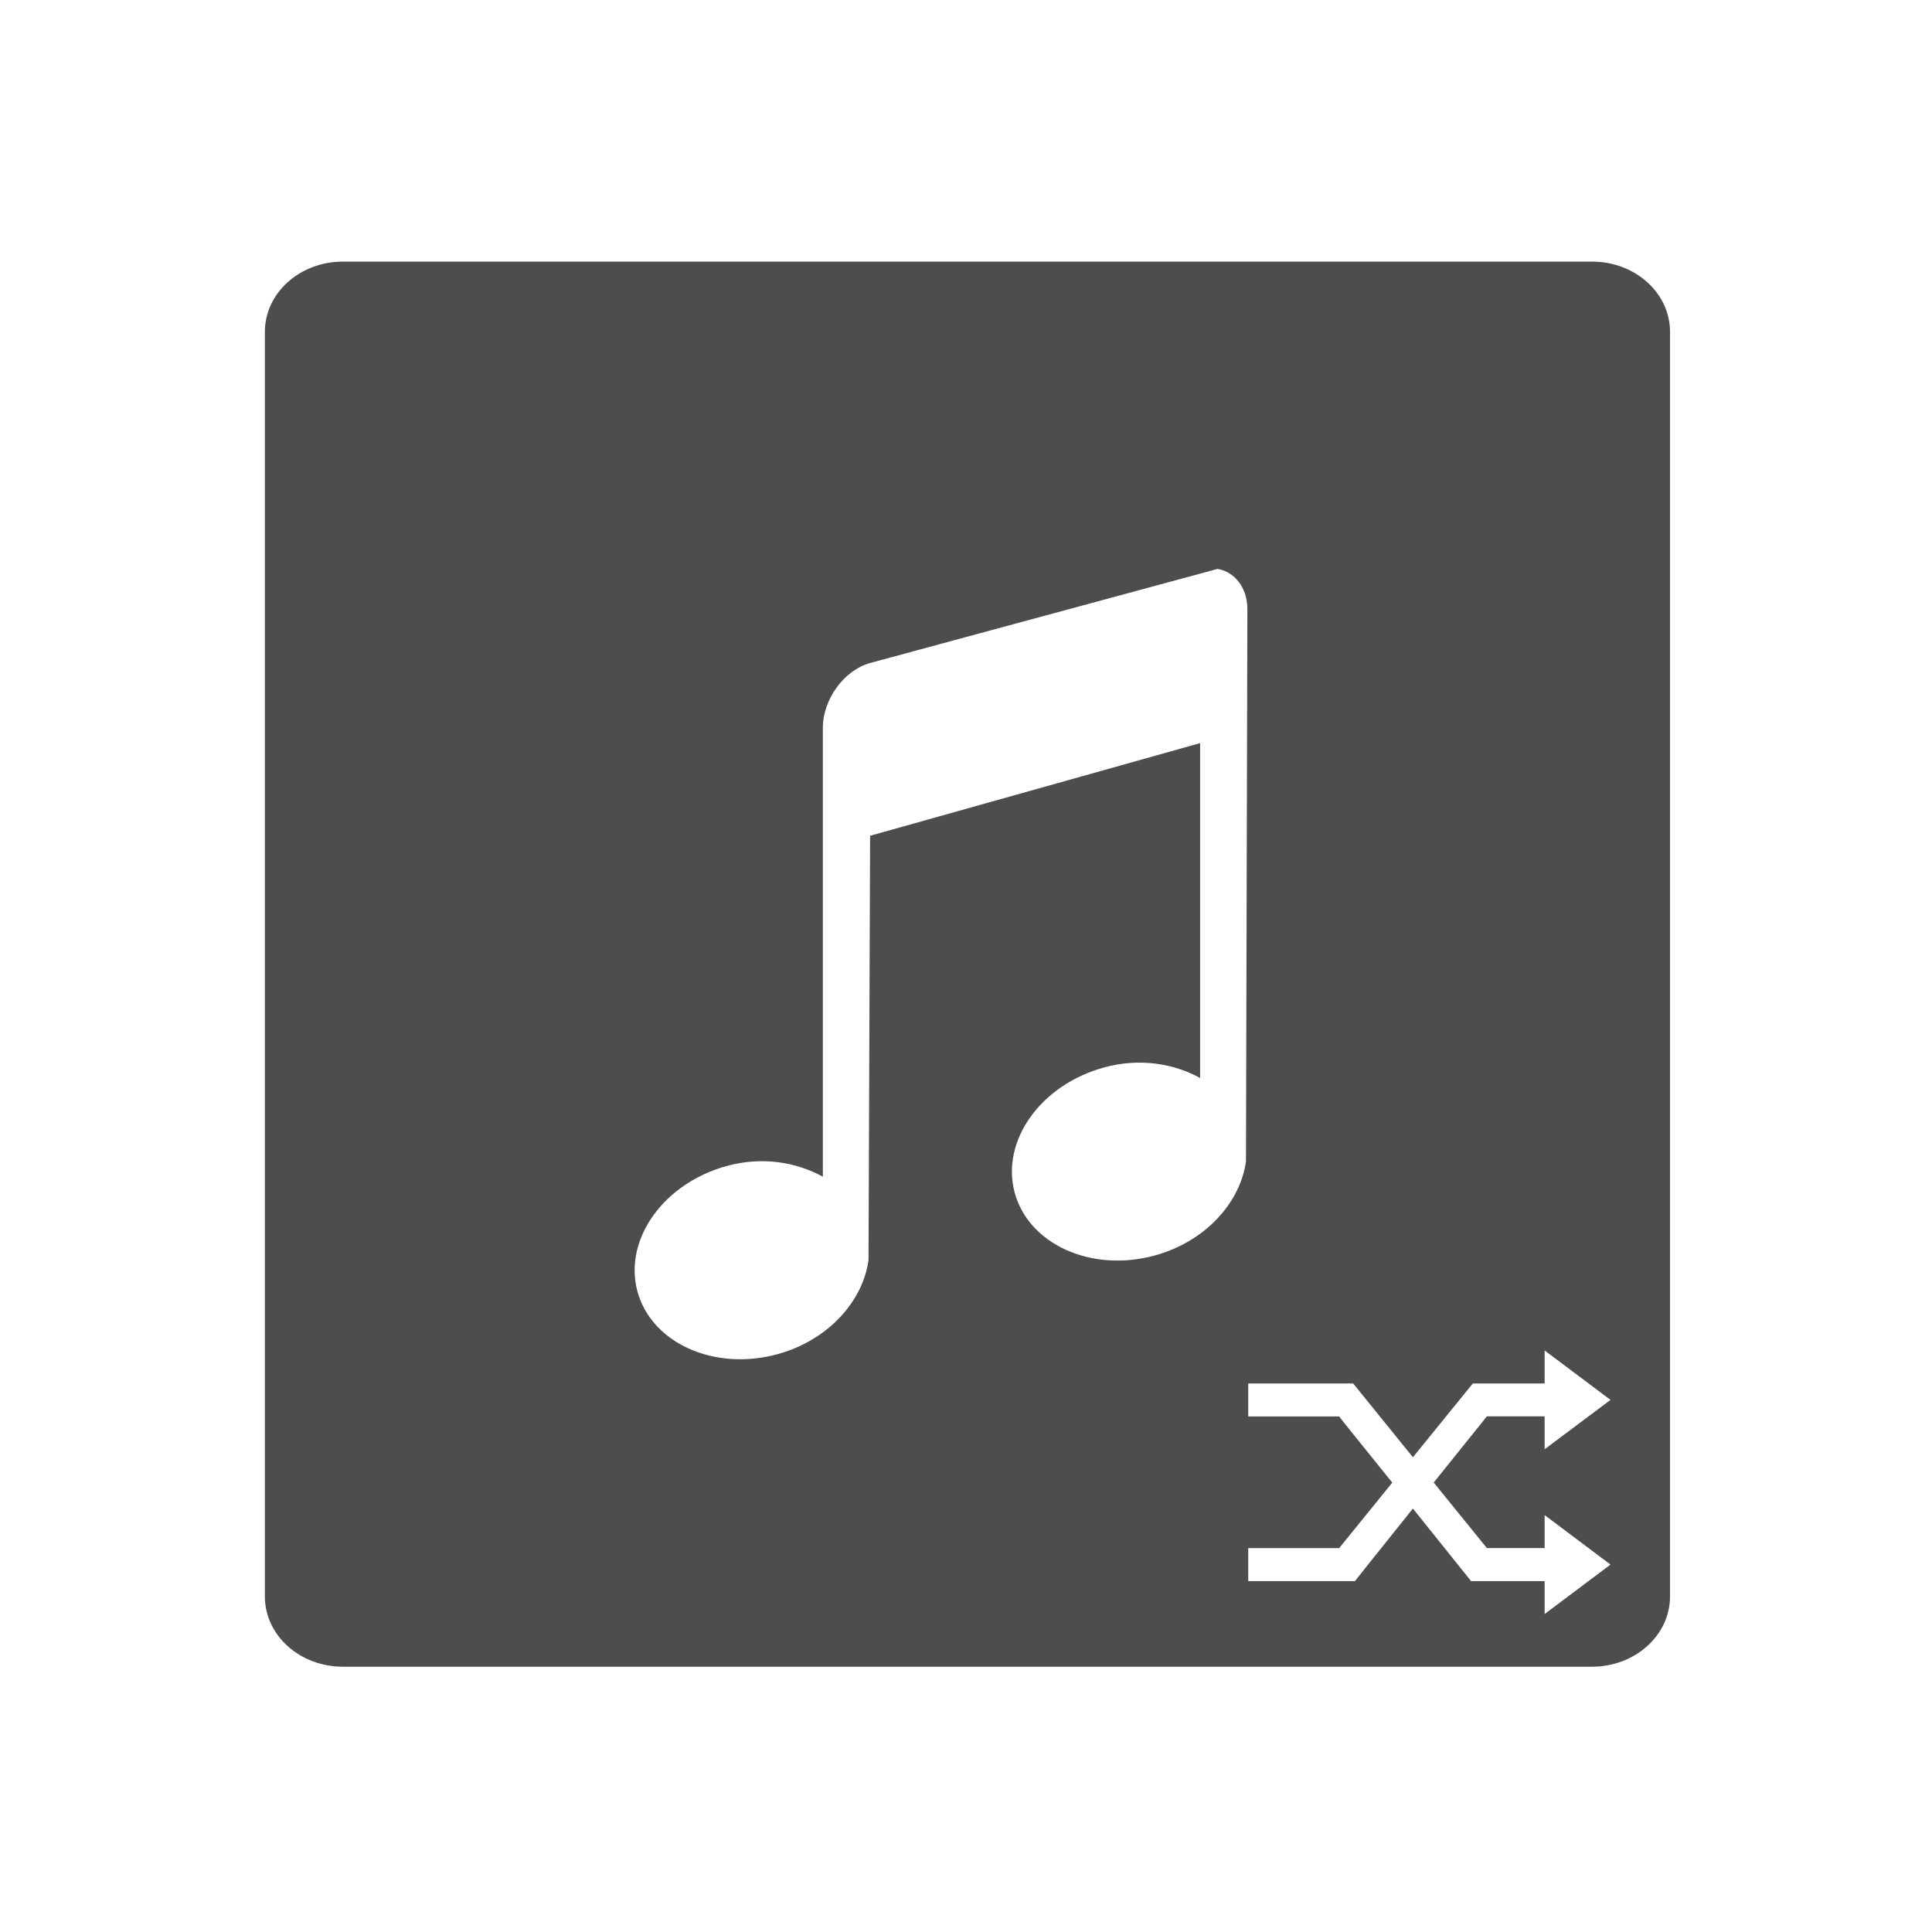 <svg viewBox="0 0 22 22" xmlns="http://www.w3.org/2000/svg"><path transform="translate(.016-.021)" d="m3.889 3c-.492 0-.889.358-.889.801v14.398c0 .443.396.801.889.801h14.223c.492 0 .889-.358.889-.801v-14.398c0-.443-.396-.801-.889-.801h-14.223m9.963 3.5c.193.034.336.215.336.457l-.016 6.289c-.064.469-.463.915-1.041 1.072-.725.197-1.438-.132-1.594-.721-.155-.589.299-1.225 1.023-1.422.402-.109.788-.044 1.09.121v-3.813l-3.758 1.055-.018 4.832c-.064.469-.461.915-1.039 1.072-.725.197-1.438-.132-1.594-.721-.155-.589.299-1.227 1.023-1.424.402-.109.788-.042 1.09.123v-5.111c0-.323.24-.655.537-.738l3.959-1.072m3.723 8.9l.75.563-.75.562v-.375h-.658c0 .003-.315.391-.605.754l.605.746h.658v-.375l.75.563-.75.563v-.375h-.838c0 0-.336-.42-.662-.826-.326.406-.66.826-.66.826h-1.215v-.375h1.035l.605-.746c-.291-.363-.606-.75-.605-.754h-1.035v-.375h1.195l.68.84.682-.84h.818v-.375" fill="#4d4d4d" stroke-opacity=".55" stroke-width="2.8"/></svg>

